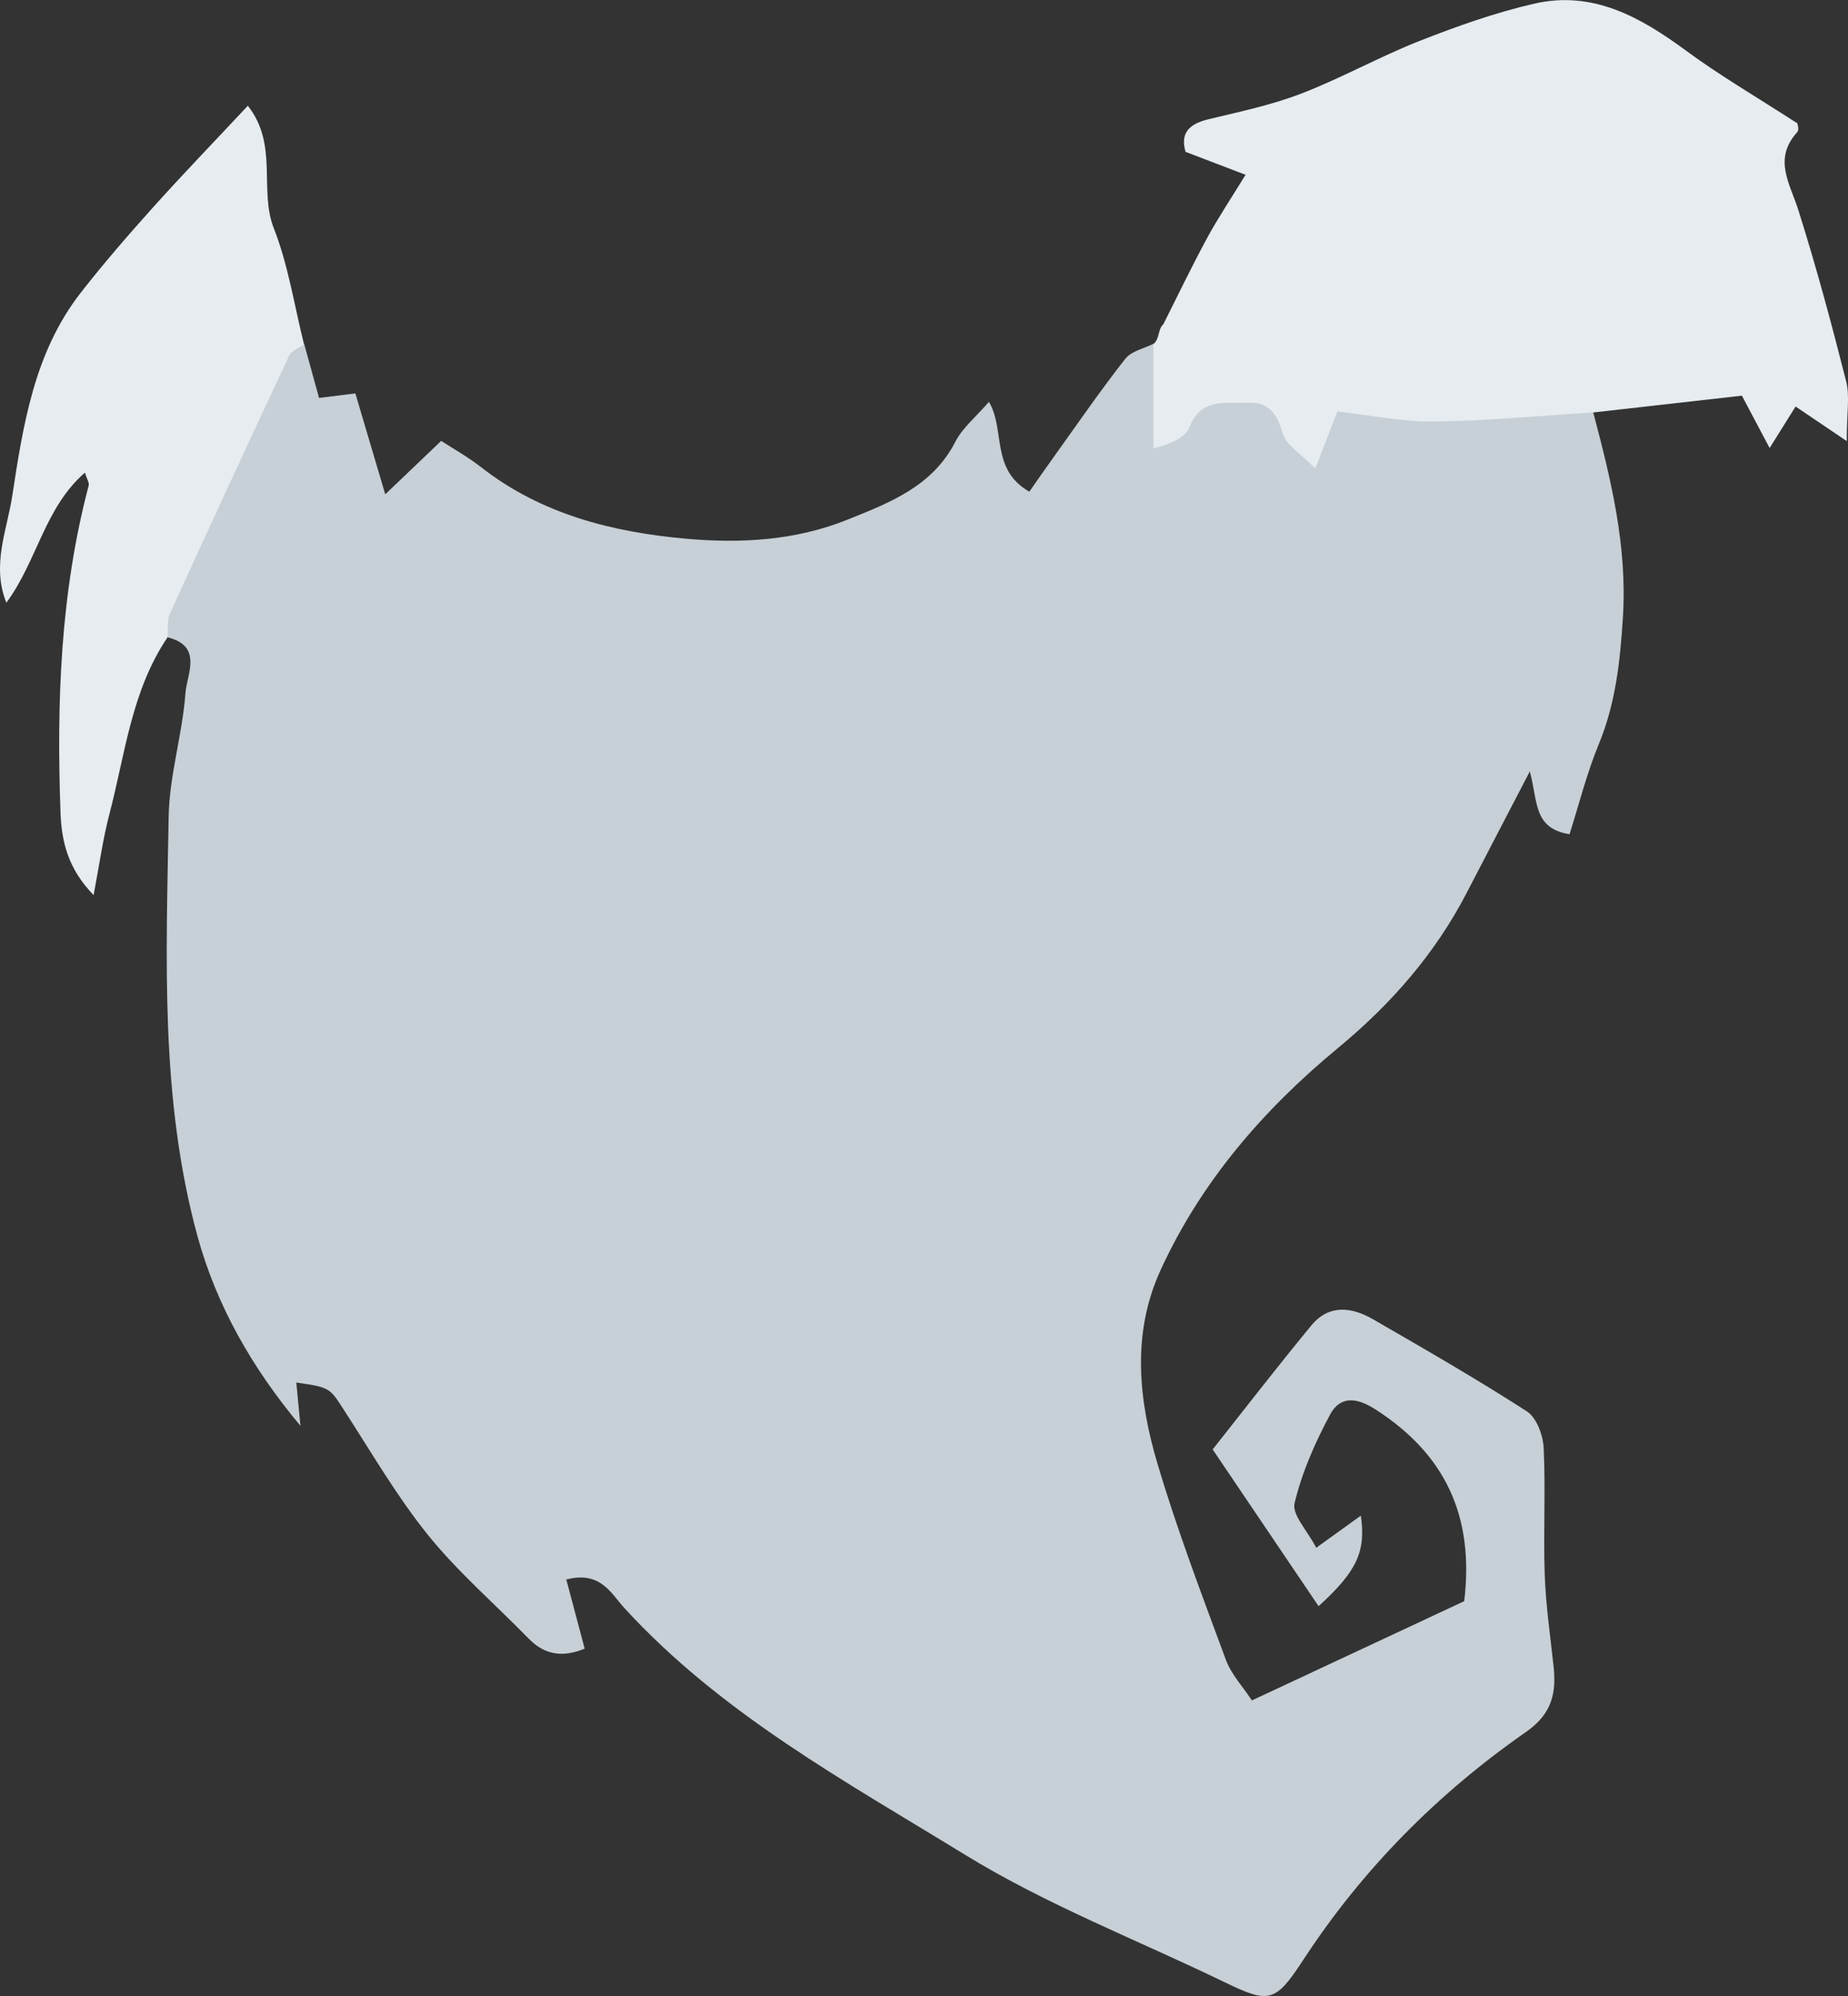 <?xml version="1.0" encoding="utf-8"?>
<!-- Generator: Adobe Illustrator 24.0.0, SVG Export Plug-In . SVG Version: 6.00 Build 0)  -->
<svg version="1.1" id="Calque_1" xmlns="http://www.w3.org/2000/svg" xmlns:xlink="http://www.w3.org/1999/xlink" x="0px" y="0px"
	 viewBox="0 0 189.33 204.41" style="enable-background:new 0 0 189.33 204.41;" xml:space="preserve">
<rect x="0" y="0" width="189.33" height="204.41" fill="#333333" stroke="none"/>
<g>
	<path style="fill:#C7D0D6;" d="M163.23,42.24c1.82,6.87,3.5,13.72,3.04,20.96c-0.28,4.48-0.74,8.82-2.48,13.03
		c-1.22,2.94-1.99,6.06-2.99,9.2c-3.75-0.61-3.22-3.36-4.07-6.43c-2.39,4.6-4.44,8.52-6.47,12.44c-3.24,6.25-7.77,11.41-13.18,15.88
		c-7.63,6.3-14.02,13.68-18.17,22.73c-2.99,6.51-2.27,13.31-0.31,19.89c2.02,6.78,4.54,13.41,7,20.05c0.55,1.48,1.73,2.73,2.66,4.14
		c7.49-3.5,14.64-6.84,21.75-10.16c1.05-8.69-1.94-15.06-9.11-19.65c-2.01-1.29-3.63-1.32-4.63,0.54c-1.54,2.87-2.89,5.93-3.64,9.08
		c-0.28,1.18,1.32,2.81,2.22,4.56c1.63-1.18,3.04-2.19,4.57-3.29c0.54,3.67-0.42,5.73-4.33,9.27c-3.61-5.33-7.17-10.61-10.85-16.05
		c3.35-4.23,6.66-8.52,10.11-12.7c1.81-2.19,4.13-1.89,6.32-0.63c5.3,3.06,10.61,6.11,15.76,9.43c0.99,0.64,1.65,2.42,1.72,3.72
		c0.21,4.32-0.04,8.67,0.11,13c0.11,3.12,0.56,6.22,0.9,9.32c0.31,2.8-0.14,4.93-2.83,6.8c-9.06,6.31-16.75,14.06-22.82,23.35
		c-2.85,4.36-3.49,4.47-8,2.29c-8.92-4.32-18.27-7.93-26.67-13.09c-12.24-7.51-25.01-14.46-34.91-25.29
		c-1.33-1.46-2.42-3.79-5.91-2.88c0.62,2.34,1.22,4.6,1.88,7.08c-2.1,0.86-3.99,0.76-5.73-1.02c-3.45-3.54-7.24-6.8-10.33-10.63
		c-3.2-3.97-5.78-8.44-8.57-12.74c-1.5-2.32-1.43-2.36-4.91-2.86c0.15,1.54,0.29,2.98,0.42,4.43c-4.92-5.88-8.58-12.25-10.55-19.43
		c-3.85-14.09-3.19-28.56-2.95-42.94c0.07-4.23,1.41-8.42,1.72-12.66c0.14-1.92,1.82-4.81-1.82-5.71c-1.5-1.7-0.66-3.49-0.07-5.18
		c2.7-7.74,6.66-14.9,10.39-22.16c0.72-1.41,1.46-3.14,3.67-2.68c0.51,1.85,1.02,3.69,1.52,5.5c1.65-0.2,2.73-0.34,3.72-0.46
		c0.97,3.27,1.87,6.33,3.06,10.33c2.1-2.01,3.65-3.49,5.73-5.47c1.17,0.76,2.7,1.61,4.06,2.67c6.19,4.84,13.46,6.67,21.05,7.35
		c5.62,0.5,11.25,0.18,16.58-1.98c4.3-1.73,8.65-3.39,10.99-7.96c0.73-1.42,2.09-2.52,3.44-4.08c1.7,2.88,0.14,6.92,4.14,9.2
		c0.82-1.18,1.68-2.42,2.56-3.64c2.4-3.34,4.73-6.74,7.27-9.97c0.62-0.79,1.93-1.05,2.92-1.55c2.1,1.98,0.8,4.79,1.86,7.49
		c4.91-3.49,9.67-4.22,13.71,1.82c2.68-3.85,6.15-3.66,9.93-2.98c3.95,0.71,7.95,0.4,11.94-0.22
		C158.19,40.92,160.9,40.2,163.23,42.24z"/>
	<path style="fill:#E6ECF0;" d="M163.23,42.24c-5.44,0.33-10.88,0.86-16.32,0.93c-3.25,0.04-6.51-0.65-9.89-1.03
		c-0.7,1.79-1.31,3.38-2.27,5.84c-1.49-1.53-2.96-2.38-3.31-3.55c-0.61-2.04-1.38-3.29-3.68-3.19c-2.27,0.1-4.68-0.52-5.88,2.47
		c-0.41,1.04-1.74,1.7-3.71,2.22c0-3.58,0-7.15,0-10.73l-0.01,0.03c0.68-0.51,0.43-1.49,1.03-2.03c1.47-2.93,2.89-5.88,4.45-8.77
		c1.09-2.02,2.38-3.94,3.97-6.53c-2.25-0.86-4.13-1.58-6.15-2.35c-0.57-1.97,0.41-2.87,2.36-3.34c3.19-0.77,6.44-1.45,9.48-2.62
		c4.13-1.59,8.03-3.78,12.14-5.4c3.82-1.5,7.73-2.89,11.72-3.81c6.01-1.39,10.89,1.36,15.58,4.81c3.42,2.52,7.11,4.67,11.32,7.39
		c-0.03-0.27,0.35,0.64,0.07,0.95c-2.5,2.76-0.75,5.25,0.11,7.98c1.83,5.78,3.41,11.65,4.9,17.54c0.39,1.52,0.06,3.22,0.06,6.12
		c-2.3-1.55-3.64-2.46-5.24-3.54c-0.62,0.98-1.4,2.24-2.66,4.25c-1.11-2.09-1.9-3.59-2.84-5.36
		C173.54,41.07,168.39,41.65,163.23,42.24z"/>
	<path style="fill:#E7ECF0;" d="M31.15,35.27c-0.52,0.38-1.29,0.65-1.53,1.16c-4.12,8.78-8.19,17.58-12.21,26.4
		c-0.32,0.71-0.18,1.62-0.25,2.44c-3.7,5.48-4.34,11.97-5.96,18.13c-0.65,2.48-1,5.04-1.61,8.26C6.92,88.92,6.3,86.09,6.2,83.2
		C5.79,71.92,6.18,60.7,9.09,49.71c0.07-0.26-0.17-0.61-0.39-1.31c-4.15,3.61-4.89,9.06-8.05,13.32c-1.54-3.85,0.07-7.42,0.6-10.9
		c1.12-7.31,2.26-14.74,7.02-20.84c2.34-3,4.84-5.88,7.38-8.71c3.06-3.41,6.25-6.71,9.74-10.44c3.16,4,1.12,8.64,2.66,12.54
		C29.54,27.16,30.15,31.29,31.15,35.27z"/>
	<path style="fill:#C7D0D6;" d="M119.2,33.2c-0.34,0.68-0.69,1.36-1.03,2.03C118.51,34.55,118.85,33.87,119.2,33.2z"/>
</g>
</svg>
